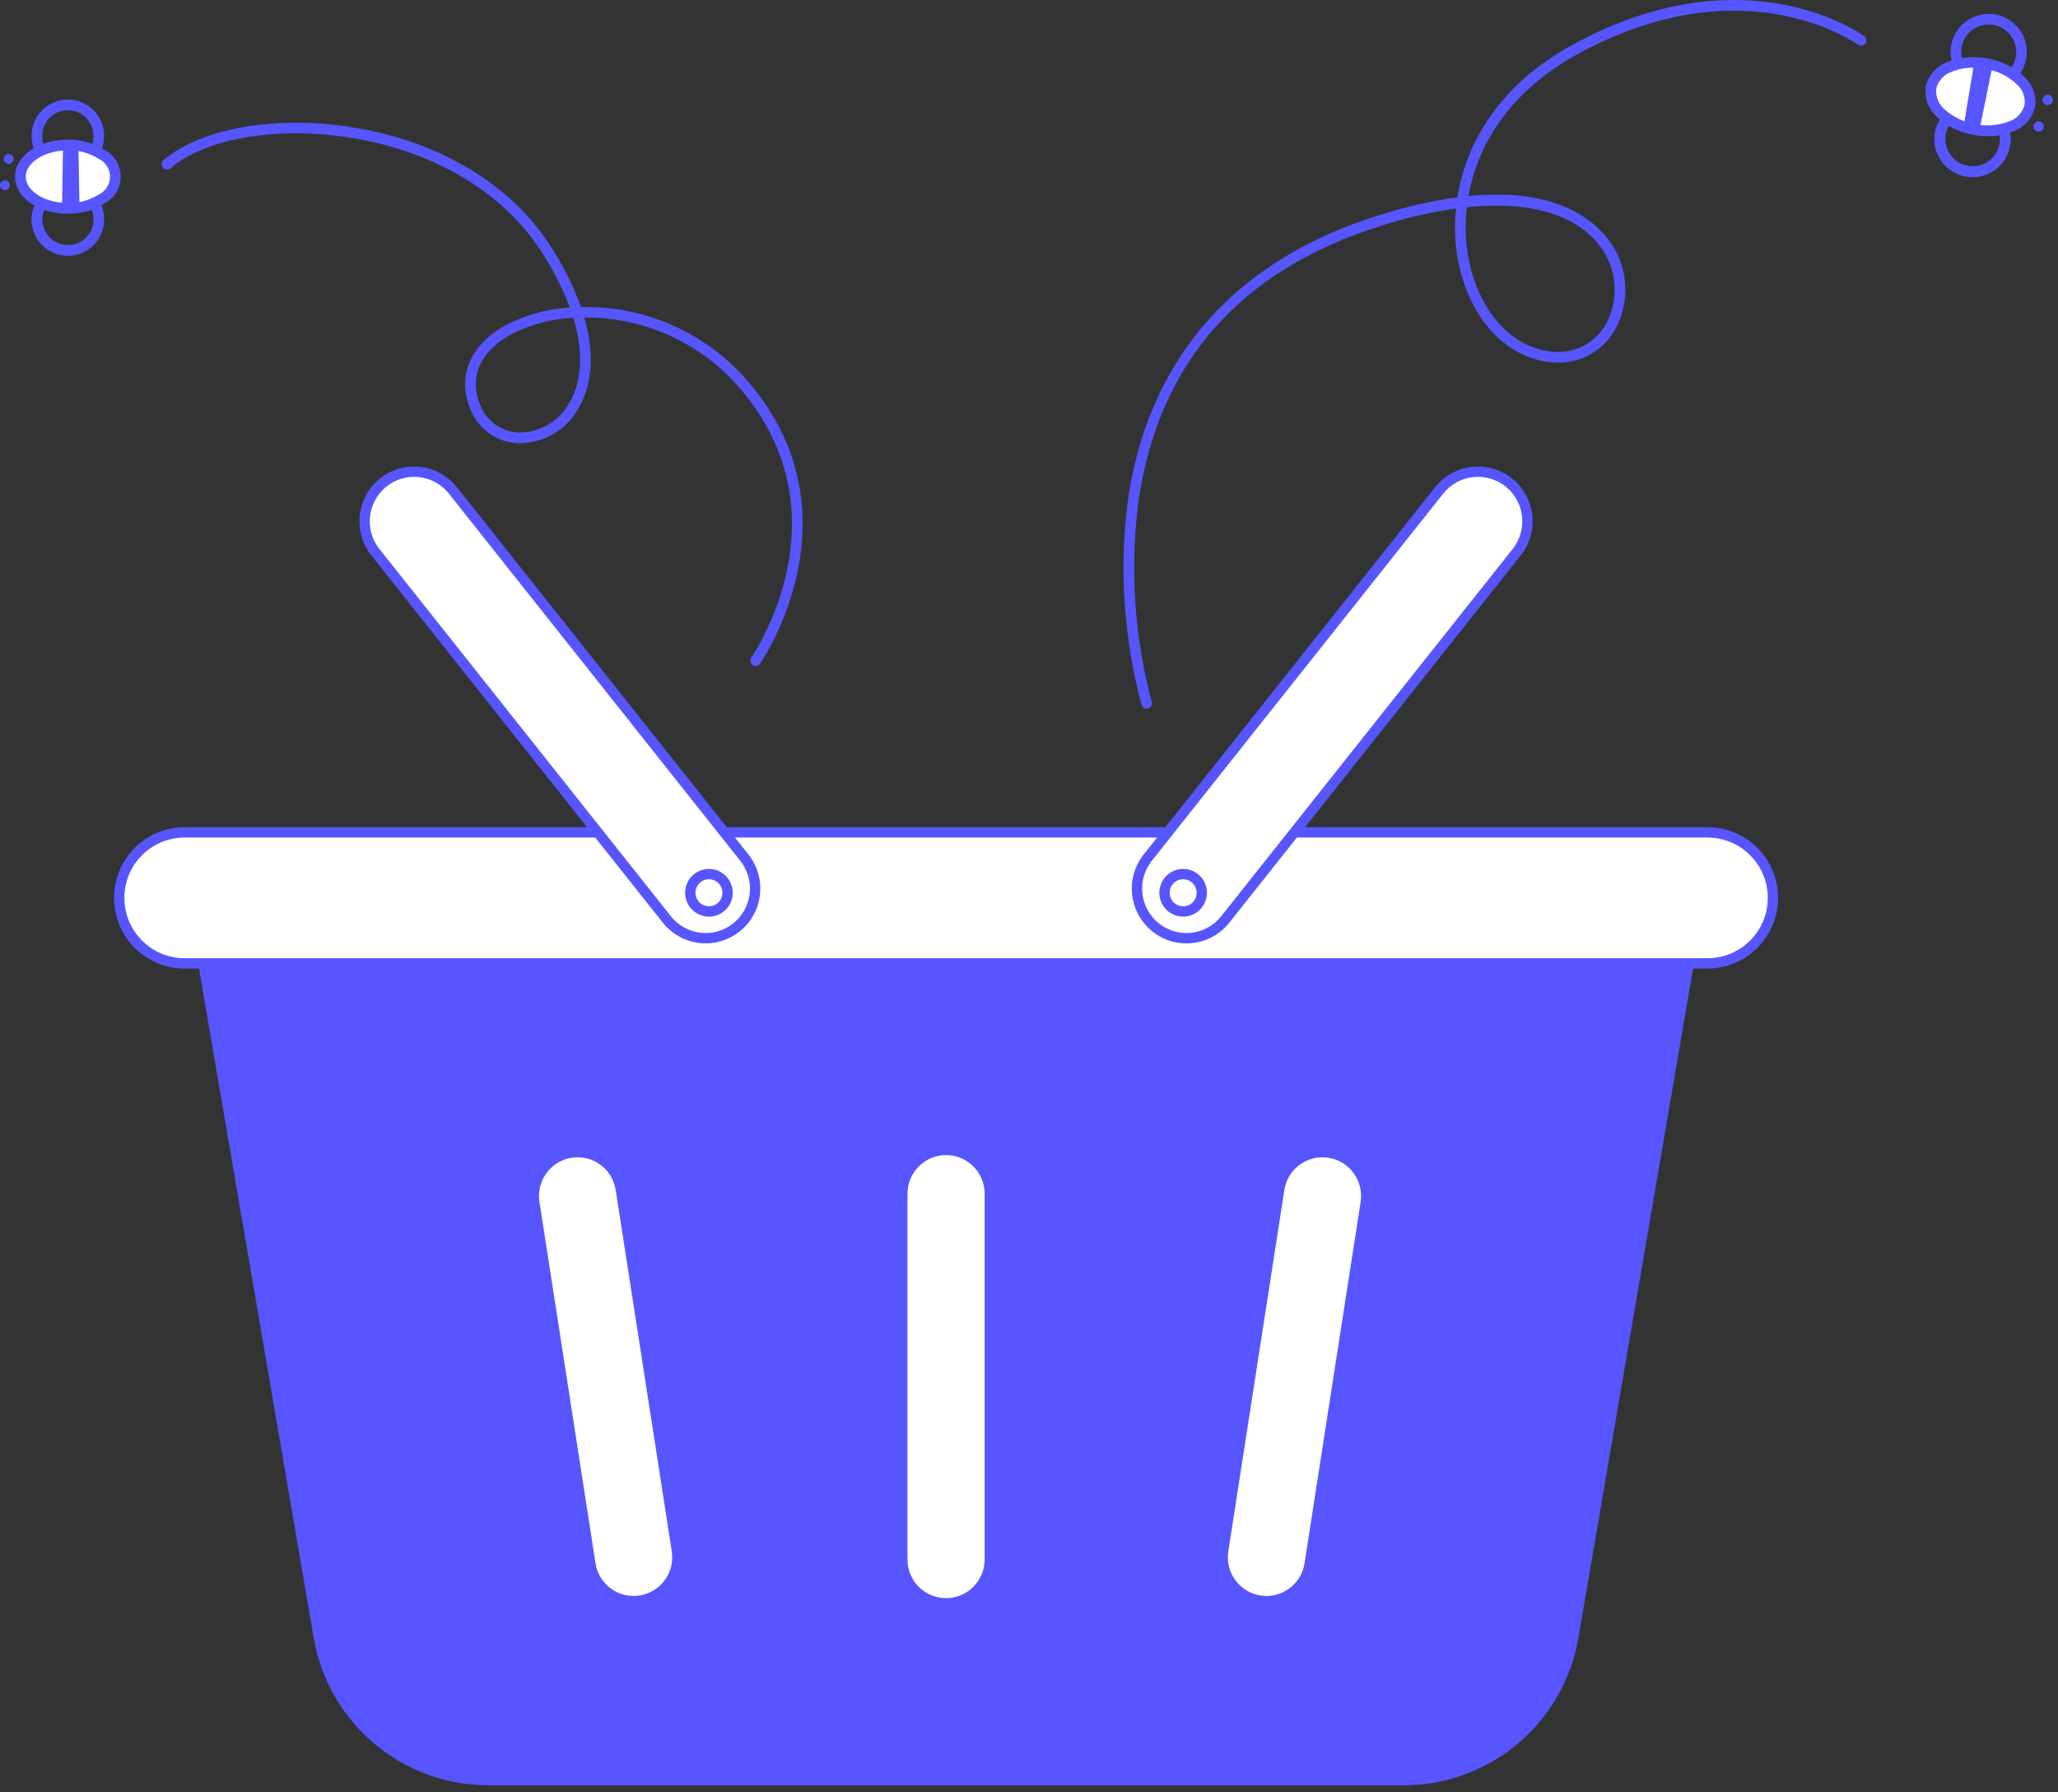 <svg width="186" height="162" viewBox="0 0 186 162" fill="none" xmlns="http://www.w3.org/2000/svg">
<rect x="0" y="0" width="186" height="162" fill="#333333" stroke="none"/>
<path d="M126.876 161.363H44.13C40.353 161.363 36.697 160.025 33.809 157.584C30.92 155.144 28.986 151.759 28.347 148.027L16.976 81.637H154.03L142.659 148.027C142.02 151.759 140.085 155.144 137.197 157.584C134.309 160.025 130.653 161.363 126.876 161.363Z" fill="#5755FF"/>
<path d="M154.327 75.233H16.68C13.417 75.233 10.773 77.884 10.773 81.154C10.773 84.425 13.417 87.076 16.68 87.076H154.327C157.59 87.076 160.235 84.425 160.235 81.154C160.235 77.884 157.59 75.233 154.327 75.233Z" fill="white"/>
<path d="M154.328 87.543H16.68C14.989 87.543 13.368 86.87 12.173 85.672C10.978 84.474 10.307 82.849 10.307 81.155C10.307 79.461 10.978 77.836 12.173 76.638C13.368 75.44 14.989 74.767 16.68 74.767H154.328C156.019 74.767 157.64 75.44 158.835 76.638C160.03 77.836 160.702 79.461 160.702 81.155C160.702 82.849 160.03 84.474 158.835 85.672C157.64 86.87 156.019 87.543 154.328 87.543ZM16.681 75.701C15.238 75.701 13.854 76.276 12.834 77.299C11.813 78.322 11.24 79.709 11.24 81.155C11.24 82.602 11.813 83.989 12.834 85.012C13.854 86.034 15.238 86.609 16.681 86.609H154.328C155.772 86.609 157.156 86.034 158.176 85.012C159.197 83.989 159.77 82.602 159.77 81.155C159.77 79.709 159.197 78.322 158.176 77.299C157.156 76.276 155.772 75.701 154.328 75.701H16.681Z" fill="#5755FF"/>
<path d="M103.729 77.521C102.191 79.46 102.511 82.282 104.446 83.825C106.381 85.367 109.197 85.045 110.736 83.106L137.079 49.91C138.618 47.971 138.297 45.149 136.362 43.607C134.428 42.064 131.612 42.386 130.073 44.325L103.729 77.521Z" fill="white"/>
<path d="M107.222 85.268C106.107 85.269 105.025 84.889 104.155 84.191C103.131 83.372 102.472 82.18 102.324 80.875C102.175 79.57 102.55 78.26 103.364 77.231L129.707 44.035C130.111 43.526 130.611 43.101 131.179 42.786C131.747 42.471 132.371 42.27 133.016 42.197C133.66 42.123 134.313 42.178 134.937 42.357C135.561 42.536 136.144 42.837 136.652 43.242C137.16 43.647 137.583 44.148 137.898 44.717C138.212 45.286 138.412 45.911 138.485 46.558C138.559 47.204 138.505 47.859 138.326 48.484C138.147 49.109 137.847 49.693 137.443 50.202L111.1 83.398C110.697 83.908 110.197 84.334 109.629 84.649C109.061 84.965 108.437 85.164 107.791 85.236C107.602 85.257 107.412 85.268 107.222 85.268ZM104.735 83.46C105.147 83.789 105.62 84.033 106.126 84.178C106.633 84.324 107.163 84.368 107.686 84.308C108.209 84.248 108.715 84.086 109.176 83.83C109.637 83.574 110.043 83.23 110.37 82.816L136.713 49.62C137.041 49.207 137.285 48.733 137.43 48.226C137.575 47.718 137.619 47.187 137.56 46.663C137.5 46.138 137.338 45.631 137.083 45.169C136.828 44.707 136.484 44.3 136.072 43.972C135.66 43.643 135.187 43.399 134.681 43.254C134.175 43.108 133.645 43.064 133.122 43.123C132.598 43.183 132.092 43.346 131.631 43.601C131.171 43.857 130.765 44.202 130.437 44.615L104.093 77.81C103.432 78.645 103.129 79.709 103.249 80.767C103.369 81.826 103.904 82.794 104.735 83.458V83.46Z" fill="#5755FF"/>
<path d="M106.932 82.382C107.864 82.382 108.619 81.625 108.619 80.692C108.619 79.758 107.864 79.001 106.932 79.001C106 79.001 105.245 79.758 105.245 80.692C105.245 81.625 106 82.382 106.932 82.382Z" fill="white"/>
<path d="M106.937 82.85C106.619 82.85 106.304 82.779 106.016 82.643C105.728 82.507 105.474 82.309 105.272 82.062C105.069 81.816 104.924 81.527 104.846 81.218C104.768 80.908 104.759 80.585 104.821 80.272C104.9 79.872 105.091 79.502 105.372 79.206C105.653 78.91 106.012 78.7 106.407 78.6C106.802 78.501 107.218 78.516 107.605 78.643C107.992 78.771 108.335 79.006 108.594 79.322C108.853 79.637 109.017 80.019 109.068 80.425C109.118 80.83 109.053 81.241 108.879 81.611C108.706 81.981 108.431 82.293 108.087 82.512C107.744 82.732 107.345 82.849 106.937 82.85ZM105.735 80.454C105.68 80.731 105.723 81.02 105.856 81.27C105.989 81.519 106.205 81.715 106.466 81.823C106.727 81.932 107.017 81.946 107.288 81.864C107.558 81.781 107.792 81.608 107.949 81.372C108.106 81.136 108.176 80.854 108.148 80.572C108.12 80.29 107.996 80.026 107.796 79.826C107.596 79.626 107.333 79.502 107.052 79.474C106.771 79.446 106.489 79.517 106.254 79.675C105.985 79.855 105.798 80.135 105.735 80.454Z" fill="#5755FF"/>
<path d="M40.934 44.325C39.395 42.386 36.579 42.064 34.645 43.607C32.71 45.149 32.389 47.971 33.928 49.911L60.272 83.106C61.81 85.046 64.626 85.367 66.561 83.825C68.496 82.282 68.817 79.46 67.278 77.521L40.934 44.325Z" fill="white"/>
<path d="M63.779 85.265C63.035 85.267 62.3 85.1 61.629 84.776C60.959 84.453 60.37 83.981 59.906 83.398L33.563 50.202C32.747 49.174 32.372 47.863 32.52 46.557C32.668 45.252 33.328 44.059 34.354 43.242C35.38 42.424 36.687 42.048 37.99 42.197C39.292 42.345 40.482 43.006 41.298 44.035L67.642 77.231C68.221 77.959 68.582 78.837 68.686 79.763C68.79 80.688 68.631 81.624 68.227 82.463C67.824 83.303 67.192 84.011 66.406 84.506C65.619 85.002 64.708 85.265 63.779 85.265ZM37.426 43.1C36.672 43.101 35.934 43.314 35.296 43.717C34.657 44.119 34.145 44.693 33.818 45.374C33.49 46.055 33.361 46.815 33.445 47.566C33.529 48.317 33.823 49.029 34.292 49.62L60.635 82.816C61.298 83.649 62.264 84.185 63.32 84.306C64.376 84.426 65.437 84.122 66.27 83.46C66.682 83.131 67.026 82.724 67.281 82.263C67.537 81.801 67.699 81.294 67.758 80.769C67.818 80.245 67.774 79.714 67.629 79.206C67.484 78.699 67.24 78.225 66.912 77.812L40.569 44.616C40.193 44.142 39.715 43.76 39.171 43.497C38.627 43.235 38.03 43.099 37.426 43.1Z" fill="#5755FF"/>
<path d="M64.073 82.382C65.005 82.382 65.76 81.625 65.76 80.692C65.76 79.758 65.005 79.001 64.073 79.001C63.142 79.001 62.387 79.758 62.387 80.692C62.387 81.625 63.142 82.382 64.073 82.382Z" fill="white"/>
<path d="M64.069 82.85C63.661 82.849 63.262 82.732 62.918 82.513C62.574 82.294 62.299 81.981 62.125 81.611C61.952 81.242 61.886 80.83 61.937 80.424C61.987 80.019 62.151 79.636 62.41 79.32C62.669 79.005 63.013 78.769 63.4 78.642C63.787 78.514 64.203 78.499 64.598 78.599C64.994 78.698 65.353 78.909 65.634 79.205C65.915 79.501 66.106 79.871 66.185 80.272C66.246 80.585 66.238 80.908 66.16 81.218C66.082 81.527 65.937 81.815 65.735 82.062C65.532 82.308 65.278 82.507 64.99 82.643C64.702 82.779 64.388 82.85 64.069 82.85ZM64.076 79.468C63.825 79.467 63.579 79.544 63.373 79.689C63.166 79.834 63.01 80.039 62.925 80.277C62.839 80.514 62.829 80.772 62.896 81.015C62.963 81.259 63.103 81.475 63.297 81.636C63.492 81.796 63.731 81.893 63.982 81.912C64.233 81.93 64.484 81.871 64.7 81.742C64.916 81.612 65.087 81.419 65.189 81.188C65.291 80.958 65.32 80.701 65.271 80.454C65.216 80.176 65.067 79.927 64.849 79.747C64.632 79.567 64.358 79.468 64.076 79.468Z" fill="#5755FF"/>
<path d="M88.991 107.899C88.991 105.968 87.43 104.403 85.504 104.403C83.577 104.403 82.016 105.968 82.016 107.899V140.951C82.016 142.882 83.577 144.448 85.504 144.448C87.43 144.448 88.991 142.882 88.991 140.951V107.899Z" fill="white"/>
<path d="M55.648 107.559C55.352 105.651 53.569 104.345 51.665 104.641C49.762 104.938 48.459 106.725 48.755 108.633L53.821 141.293C54.117 143.201 55.9 144.507 57.804 144.21C59.707 143.914 61.01 142.127 60.714 140.219L55.648 107.559Z" fill="white"/>
<path d="M111.012 140.218C110.716 142.126 112.019 143.913 113.923 144.21C115.826 144.507 117.609 143.2 117.905 141.292L122.972 108.633C123.268 106.725 121.964 104.937 120.061 104.641C118.158 104.344 116.375 105.65 116.079 107.558L111.012 140.218Z" fill="white"/>
<path d="M68.292 60.199C68.192 60.199 68.095 60.168 68.013 60.109C67.909 60.036 67.838 59.923 67.817 59.797C67.795 59.671 67.825 59.541 67.899 59.437C67.988 59.311 76.707 46.706 66.973 35.214C65.251 33.169 63.101 31.526 60.677 30.399C58.252 29.273 55.61 28.691 52.936 28.693H52.805C53.73 31.904 53.565 34.759 52.256 36.949C51.698 37.939 50.875 38.754 49.879 39.301C48.884 39.848 47.755 40.106 46.621 40.047C45.681 39.97 44.785 39.621 44.041 39.042C43.298 38.464 42.739 37.681 42.433 36.789C41.363 33.997 42.482 31.289 45.43 29.544C47.298 28.514 49.374 27.917 51.504 27.797C50.811 25.96 49.91 24.209 48.819 22.577C45.304 17.209 38.898 13.493 31.244 12.382C24.757 11.441 18.54 12.549 15.404 15.206C15.306 15.288 15.179 15.329 15.052 15.318C14.924 15.308 14.806 15.247 14.723 15.149C14.641 15.051 14.6 14.925 14.611 14.797C14.622 14.67 14.682 14.552 14.78 14.469C18.118 11.642 24.634 10.447 31.382 11.43C39.31 12.581 45.96 16.451 49.626 22.05C50.815 23.826 51.782 25.74 52.506 27.751C55.39 27.682 58.253 28.26 60.884 29.444C63.515 30.628 65.846 32.387 67.707 34.592C77.932 46.663 68.777 59.865 68.683 59.998C68.639 60.06 68.58 60.11 68.512 60.145C68.444 60.18 68.368 60.199 68.292 60.199ZM51.817 28.728C49.752 28.816 47.735 29.38 45.924 30.375C43.379 31.881 42.436 34.094 43.337 36.444C43.581 37.164 44.029 37.798 44.628 38.267C45.226 38.736 45.948 39.021 46.706 39.086C47.66 39.129 48.607 38.905 49.441 38.441C50.275 37.976 50.964 37.288 51.43 36.455C52.631 34.443 52.741 31.769 51.816 28.728H51.817Z" fill="#5755FF"/>
<path d="M7.077 22.984C6.257 23.231 5.373 23.147 4.614 22.752C3.855 22.356 3.28 21.68 3.012 20.867C2.744 20.054 2.804 19.169 3.179 18.399C3.554 17.63 4.214 17.037 5.02 16.747C5.825 16.457 6.712 16.494 7.492 16.848C8.271 17.202 8.881 17.847 9.192 18.644C9.503 19.442 9.491 20.329 9.157 21.118C8.824 21.906 8.196 22.533 7.407 22.866C7.299 22.911 7.189 22.951 7.077 22.984ZM5.473 17.623C5.395 17.647 5.318 17.674 5.243 17.706C4.687 17.94 4.246 18.382 4.011 18.937C3.777 19.492 3.768 20.116 3.988 20.677C4.207 21.239 4.637 21.692 5.185 21.941C5.734 22.19 6.358 22.215 6.925 22.011C7.491 21.806 7.956 21.389 8.219 20.847C8.483 20.305 8.524 19.682 8.335 19.11C8.146 18.538 7.741 18.063 7.206 17.785C6.671 17.507 6.049 17.449 5.473 17.623Z" fill="#5755FF"/>
<path d="M7.071 15.424C6.295 15.656 5.462 15.593 4.73 15.247C3.998 14.901 3.42 14.296 3.107 13.55C2.856 12.952 2.788 12.292 2.912 11.655C3.035 11.018 3.345 10.432 3.802 9.971C4.259 9.511 4.842 9.195 5.478 9.066C6.114 8.937 6.774 8.999 7.374 9.244C7.975 9.49 8.489 9.908 8.852 10.446C9.215 10.984 9.41 11.617 9.413 12.266C9.416 12.915 9.226 13.55 8.868 14.091C8.51 14.633 7.999 15.055 7.401 15.306C7.293 15.351 7.183 15.391 7.071 15.424ZM5.469 10.063C5.39 10.087 5.312 10.114 5.236 10.146C4.67 10.384 4.221 10.837 3.989 11.405C3.757 11.973 3.759 12.61 3.997 13.177C4.17 13.589 4.459 13.943 4.829 14.195C5.198 14.447 5.633 14.586 6.081 14.596C6.528 14.606 6.969 14.486 7.35 14.251C7.73 14.016 8.035 13.675 8.226 13.271C8.417 12.866 8.487 12.415 8.427 11.971C8.367 11.528 8.18 11.111 7.889 10.772C7.597 10.432 7.213 10.185 6.784 10.059C6.354 9.933 5.897 9.934 5.469 10.062V10.063Z" fill="#5755FF"/>
<path d="M6.135 18.836C8.504 18.836 10.425 17.553 10.425 15.971C10.425 14.389 8.504 13.106 6.135 13.106C3.765 13.106 1.845 14.389 1.845 15.971C1.845 17.553 3.765 18.836 6.135 18.836Z" fill="white"/>
<path d="M8.033 19.047C7.418 19.229 6.78 19.32 6.139 19.319C3.462 19.319 1.362 17.852 1.362 15.975C1.362 14.098 3.456 12.626 6.131 12.623C7.298 12.601 8.446 12.919 9.434 13.54C9.878 13.771 10.249 14.119 10.509 14.547C10.769 14.975 10.906 15.466 10.907 15.966C10.907 16.466 10.771 16.957 10.512 17.386C10.253 17.814 9.881 18.163 9.438 18.395C9.005 18.68 8.531 18.9 8.033 19.047ZM4.53 13.818C3.24 14.204 2.327 15.037 2.327 15.973C2.327 17.264 4.072 18.354 6.139 18.352C7.115 18.373 8.076 18.109 8.904 17.592C9.215 17.449 9.478 17.22 9.662 16.931C9.846 16.643 9.944 16.308 9.944 15.966C9.944 15.624 9.845 15.29 9.66 15.002C9.476 14.714 9.212 14.485 8.901 14.343C8.072 13.827 7.111 13.565 6.135 13.587C5.591 13.586 5.051 13.663 4.53 13.818Z" fill="#5755FF"/>
<path d="M7.186 18.749L7.085 13.177L5.7 13.121L5.603 18.814L7.186 18.749Z" fill="#5755FF"/>
<path d="M0.443 17.183C0.687 17.183 0.886 16.985 0.886 16.741C0.886 16.496 0.687 16.298 0.443 16.298C0.198 16.298 0 16.496 0 16.741C0 16.985 0.198 17.183 0.443 17.183Z" fill="#5755FF"/>
<path d="M0.789 14.813C1.033 14.813 1.231 14.615 1.231 14.371C1.231 14.126 1.033 13.928 0.789 13.928C0.544 13.928 0.346 14.126 0.346 14.371C0.346 14.615 0.544 14.813 0.789 14.813Z" fill="#5755FF"/>
<path d="M103.633 64.053C103.529 64.053 103.429 64.02 103.346 63.958C103.263 63.897 103.202 63.81 103.172 63.712C101.571 57.736 101.144 51.507 101.914 45.368C103.161 36.395 108.11 24.618 124.604 19.461C126.925 18.715 129.305 18.169 131.719 17.829C132.496 12.976 135.453 7.71 142.065 4.077C157.775 -4.555 168.386 3.19 168.491 3.269C168.594 3.346 168.661 3.46 168.679 3.587C168.697 3.713 168.665 3.842 168.588 3.945C168.511 4.047 168.397 4.115 168.27 4.133C168.143 4.151 168.015 4.118 167.912 4.041C167.812 3.966 157.671 -3.397 142.53 4.923C136.352 8.318 133.524 13.191 132.719 17.715C139.994 16.998 143.478 19.425 145.042 21.258C146.009 22.36 146.631 23.723 146.829 25.175C147.028 26.628 146.794 28.108 146.158 29.429C145.655 30.497 144.84 31.387 143.821 31.983C142.801 32.578 141.625 32.85 140.448 32.762C136.385 32.524 133.023 29.106 131.884 24.055C131.508 22.345 131.408 20.586 131.587 18.845C129.317 19.171 127.078 19.686 124.893 20.384C112.038 24.403 104.63 32.855 102.87 45.504C102.116 51.503 102.531 57.591 104.094 63.432C104.116 63.504 104.121 63.58 104.108 63.655C104.095 63.729 104.065 63.799 104.021 63.86C103.976 63.921 103.917 63.97 103.85 64.004C103.783 64.038 103.708 64.056 103.633 64.056V64.053ZM132.571 18.724C132.37 20.432 132.456 22.162 132.825 23.842C133.868 28.463 136.882 31.586 140.505 31.799C141.492 31.87 142.478 31.64 143.333 31.141C144.187 30.642 144.871 29.896 145.294 29.001C145.846 27.849 146.046 26.559 145.871 25.294C145.695 24.029 145.151 22.843 144.306 21.885C142.05 19.238 137.934 18.169 132.571 18.724Z" fill="#5755FF"/>
<path d="M179.729 8.145C179.08 8.144 178.443 7.959 177.894 7.611C177.345 7.264 176.906 6.768 176.626 6.182C176.347 5.595 176.239 4.941 176.315 4.296C176.391 3.651 176.648 3.04 177.056 2.534C177.465 2.029 178.007 1.649 178.622 1.439C179.237 1.229 179.899 1.197 180.531 1.347C181.164 1.497 181.741 1.822 182.196 2.286C182.651 2.75 182.966 3.333 183.104 3.968C183.212 4.471 183.206 4.992 183.087 5.493C182.967 5.994 182.738 6.462 182.414 6.862C182.091 7.263 181.682 7.586 181.217 7.808C180.753 8.03 180.244 8.145 179.729 8.145ZM179.737 2.219C179.224 2.219 178.723 2.378 178.304 2.674C177.885 2.971 177.569 3.39 177.398 3.874C177.227 4.357 177.21 4.882 177.351 5.376C177.491 5.87 177.78 6.308 178.18 6.63C178.579 6.952 179.069 7.142 179.581 7.174C180.093 7.207 180.603 7.079 181.039 6.81C181.476 6.54 181.818 6.142 182.019 5.67C182.22 5.198 182.269 4.675 182.161 4.173C182.043 3.618 181.738 3.121 181.296 2.765C180.855 2.409 180.304 2.216 179.737 2.219Z" fill="#5755FF"/>
<path d="M178.276 16.019C177.392 16.019 176.542 15.68 175.9 15.072C175.258 14.464 174.874 13.633 174.826 12.749C174.779 11.867 175.072 10.999 175.645 10.325C176.217 9.652 177.027 9.223 177.906 9.129C178.785 9.034 179.667 9.28 180.371 9.815C181.074 10.351 181.545 11.136 181.687 12.009C181.829 12.882 181.631 13.776 181.134 14.507C180.637 15.238 179.878 15.751 179.014 15.94C178.772 15.993 178.524 16.019 178.276 16.019ZM178.288 10.092C178.11 10.092 177.932 10.112 177.758 10.15C177.141 10.285 176.6 10.652 176.246 11.174C175.892 11.696 175.751 12.334 175.853 12.956C175.955 13.579 176.291 14.139 176.793 14.521C177.295 14.903 177.925 15.079 178.552 15.011C179.179 14.943 179.757 14.637 180.166 14.156C180.574 13.676 180.783 13.057 180.75 12.427C180.716 11.797 180.442 11.203 179.984 10.769C179.526 10.335 178.919 10.093 178.288 10.092Z" fill="#5755FF"/>
<path d="M183.458 9.555C183.762 7.907 182.008 6.202 179.541 5.747C177.074 5.291 174.827 6.258 174.523 7.906C174.219 9.554 175.973 11.259 178.44 11.714C180.907 12.169 183.154 11.203 183.458 9.555Z" fill="white"/>
<path d="M179.655 12.31C179.219 12.309 178.782 12.269 178.353 12.189C177.139 11.988 176.011 11.437 175.106 10.604C174.71 10.266 174.406 9.834 174.221 9.347C174.036 8.86 173.977 8.335 174.049 7.819C174.166 7.312 174.409 6.842 174.755 6.453C175.102 6.065 175.54 5.769 176.031 5.595C177.178 5.162 178.423 5.05 179.629 5.273C180.835 5.495 181.958 6.044 182.875 6.858C183.271 7.196 183.576 7.628 183.761 8.115C183.945 8.602 184.004 9.127 183.932 9.643C183.816 10.15 183.573 10.62 183.227 11.009C182.88 11.397 182.442 11.693 181.951 11.867C181.224 12.168 180.443 12.319 179.655 12.31ZM178.323 6.116C177.668 6.108 177.018 6.232 176.412 6.481C176.069 6.596 175.76 6.794 175.513 7.059C175.267 7.323 175.09 7.644 174.998 7.994C174.959 8.354 175.009 8.717 175.146 9.052C175.282 9.387 175.5 9.682 175.779 9.912C176.559 10.593 177.509 11.052 178.527 11.24C179.546 11.428 180.596 11.338 181.568 10.981C181.911 10.866 182.22 10.667 182.467 10.403C182.714 10.139 182.891 9.817 182.982 9.468C183.022 9.108 182.971 8.745 182.835 8.41C182.699 8.075 182.481 7.779 182.201 7.55C181.433 6.849 180.478 6.388 179.451 6.222C179.08 6.152 178.703 6.117 178.325 6.116H178.323Z" fill="#5755FF"/>
<path d="M178.433 5.636L177.463 11.457L178.894 11.783L180.095 5.873L178.433 5.636Z" fill="#5755FF"/>
<path d="M184.249 11.898C184.508 11.898 184.718 11.688 184.718 11.429C184.718 11.17 184.508 10.96 184.249 10.96C183.99 10.96 183.78 11.17 183.78 11.429C183.78 11.688 183.99 11.898 184.249 11.898Z" fill="#5755FF"/>
<path d="M185.067 9.498C185.326 9.498 185.536 9.288 185.536 9.029C185.536 8.77 185.326 8.56 185.067 8.56C184.808 8.56 184.598 8.77 184.598 9.029C184.598 9.288 184.808 9.498 185.067 9.498Z" fill="#5755FF"/>
</svg>
